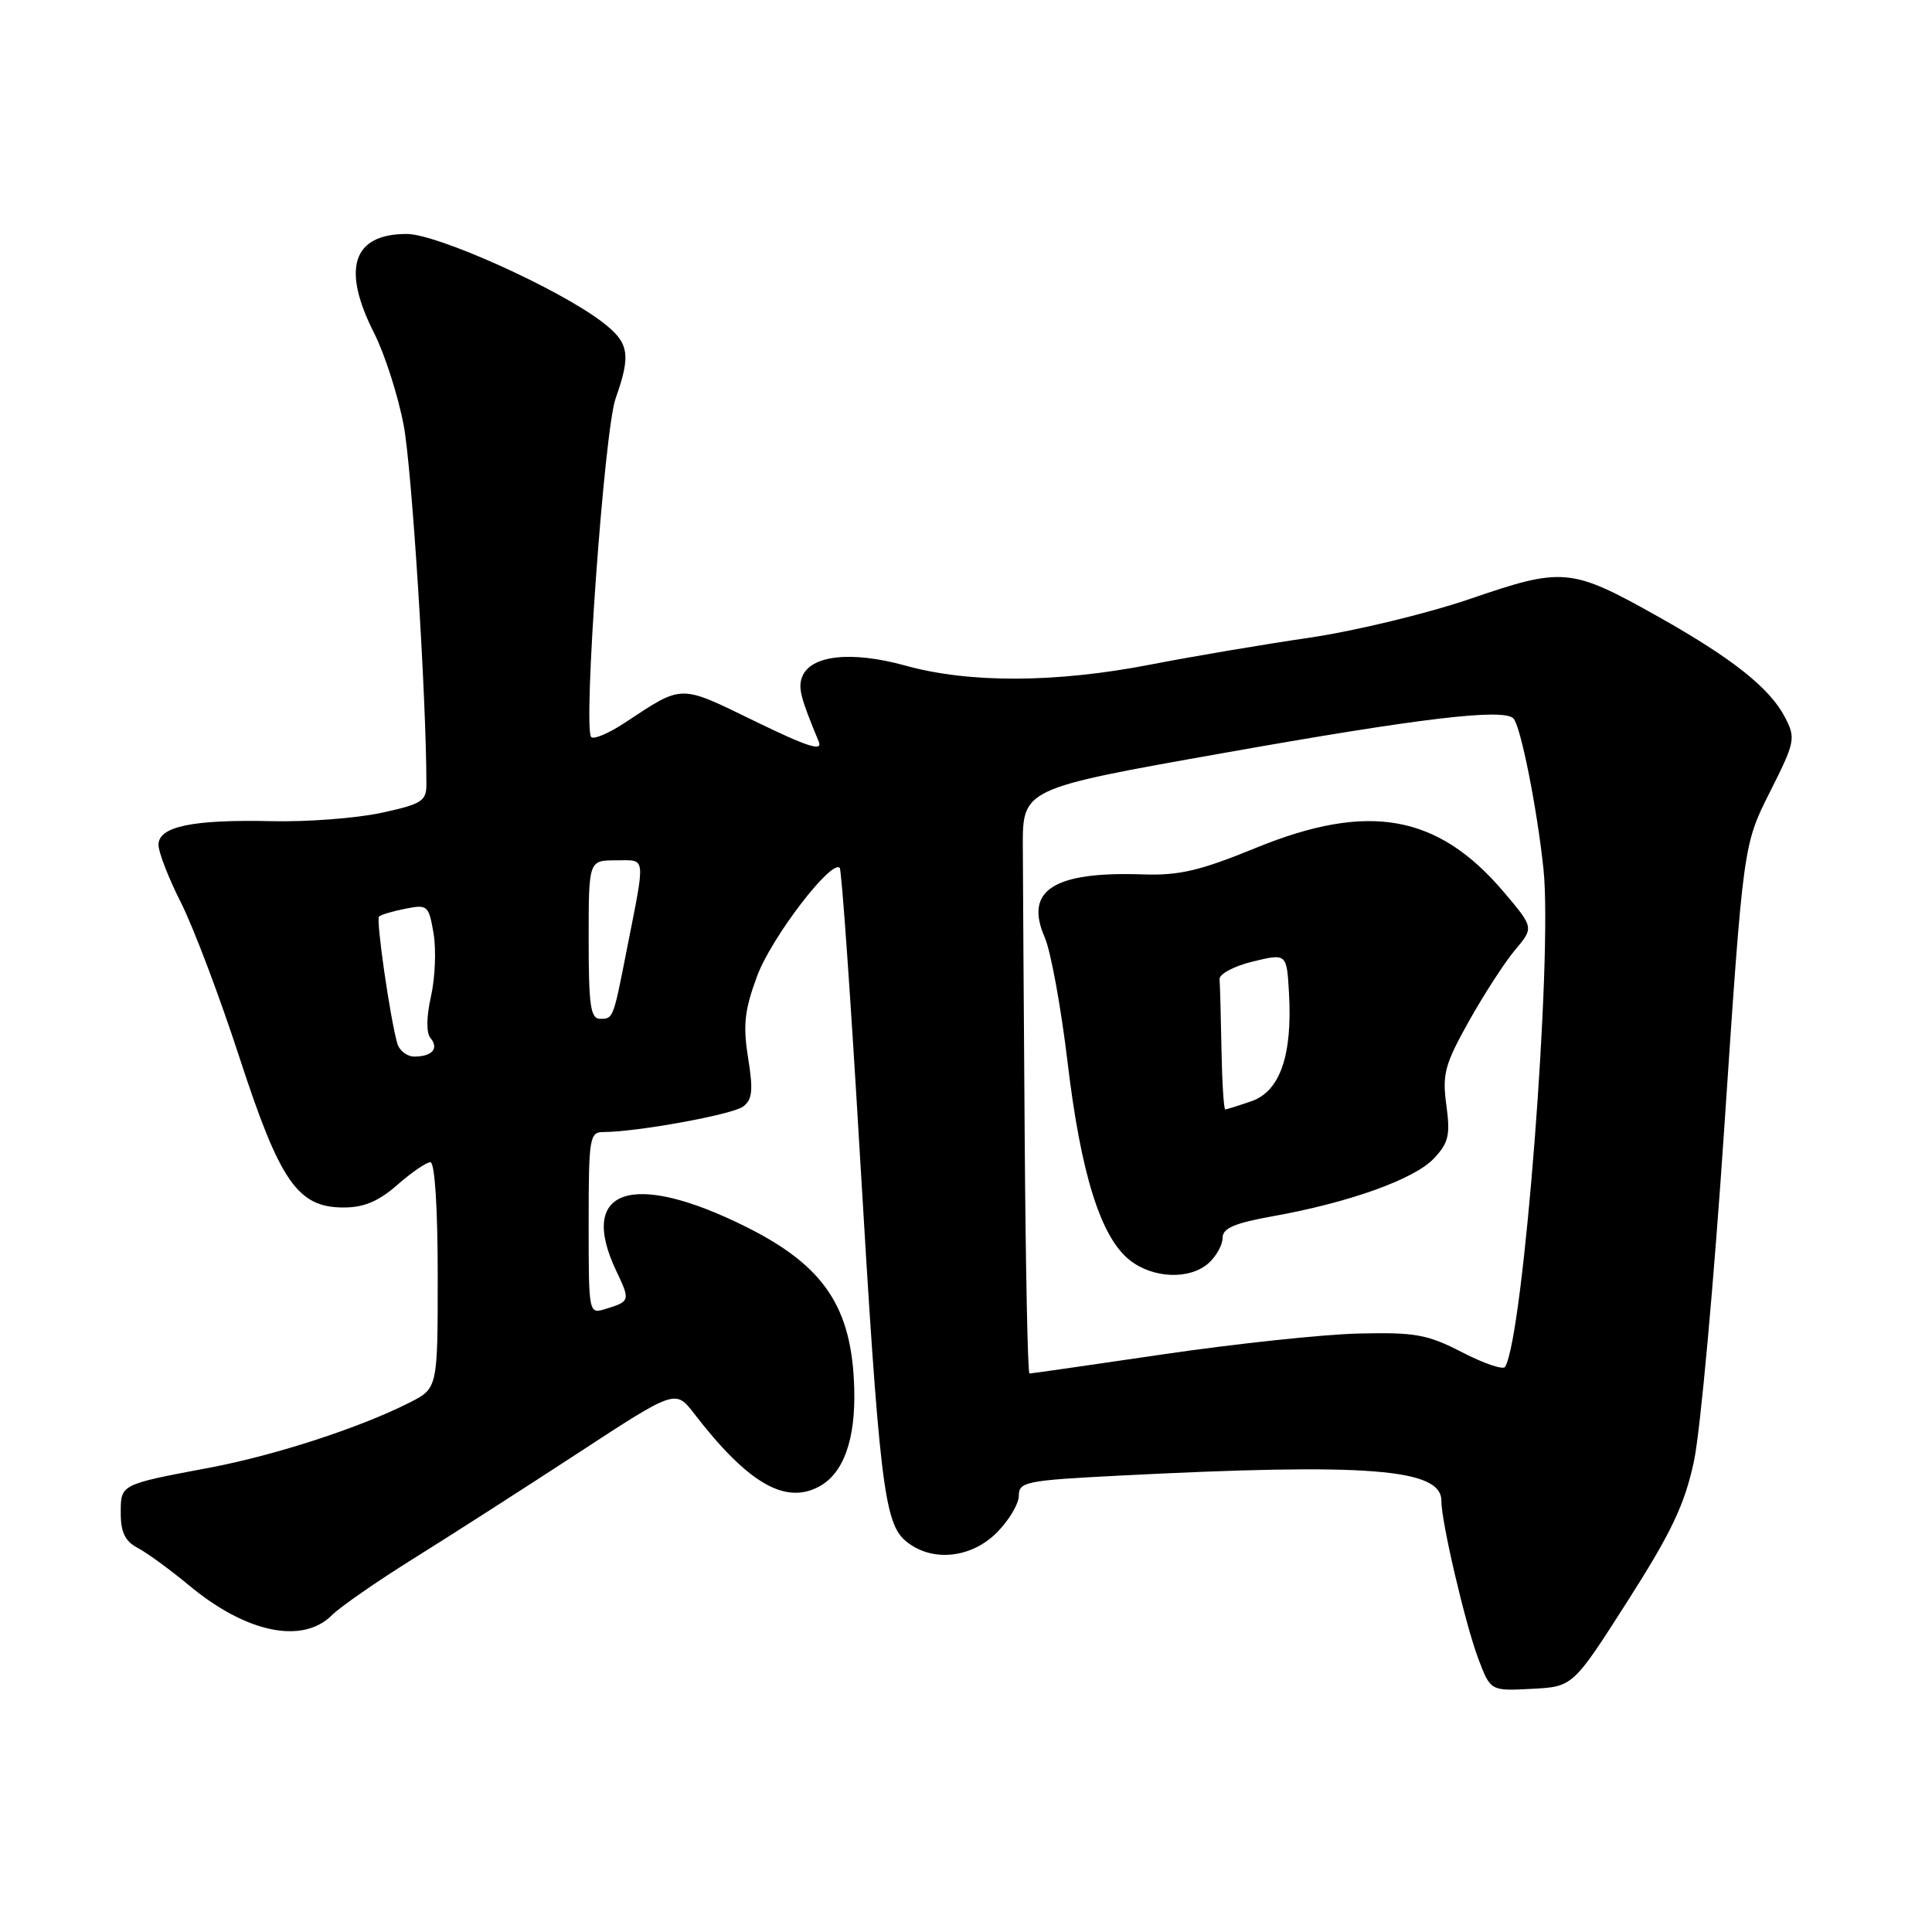 <?xml version="1.0" encoding="UTF-8" standalone="no"?>
<!DOCTYPE svg PUBLIC "-//W3C//DTD SVG 1.1//EN" "http://www.w3.org/Graphics/SVG/1.1/DTD/svg11.dtd" >
<svg xmlns="http://www.w3.org/2000/svg" xmlns:xlink="http://www.w3.org/1999/xlink" version="1.1" viewBox="0 0 256 256">
 <g >
 <path fill="currentColor"
d=" M 215.66 212.16 C 221.48 203.04 223.21 199.40 224.45 193.66 C 225.30 189.72 227.12 169.73 228.49 149.24 C 230.99 111.97 230.99 111.97 234.51 104.97 C 237.86 98.33 237.96 97.83 236.54 95.08 C 234.52 91.17 229.56 87.24 219.65 81.67 C 208.17 75.23 207.11 75.13 194.84 79.34 C 189.15 81.29 179.55 83.61 173.50 84.50 C 167.46 85.38 158.01 86.98 152.50 88.05 C 139.91 90.50 128.43 90.55 119.95 88.19 C 112.82 86.22 107.39 86.81 106.29 89.69 C 105.73 91.14 106.08 92.47 108.49 98.27 C 109.05 99.62 107.02 98.97 100.00 95.55 C 89.92 90.65 90.57 90.64 82.73 95.81 C 80.66 97.17 78.68 98.01 78.34 97.67 C 77.23 96.56 80.07 57.05 81.57 52.80 C 83.65 46.91 83.37 45.39 79.75 42.63 C 73.92 38.20 57.91 31.00 53.89 31.00 C 46.73 31.00 45.23 35.57 49.57 44.13 C 50.98 46.92 52.75 52.42 53.49 56.35 C 54.58 62.08 56.50 92.46 56.50 103.96 C 56.50 106.15 55.86 106.56 50.50 107.71 C 47.20 108.42 40.67 108.92 36.00 108.81 C 25.53 108.57 21.00 109.51 21.00 111.94 C 21.00 112.92 22.34 116.37 23.98 119.61 C 25.62 122.85 29.09 132.03 31.69 140.00 C 37.10 156.62 39.44 160.00 45.54 160.00 C 48.22 160.00 50.17 159.18 52.65 157.00 C 54.53 155.35 56.50 154.00 57.03 154.00 C 57.61 154.00 58.00 160.02 58.00 168.98 C 58.00 183.96 58.00 183.96 54.25 185.86 C 47.69 189.18 36.47 192.83 27.85 194.46 C 15.83 196.73 16.00 196.65 16.00 200.53 C 16.00 203.04 16.59 204.24 18.25 205.11 C 19.49 205.76 22.57 208.01 25.10 210.11 C 32.63 216.37 40.09 217.91 43.98 214.02 C 45.07 212.93 49.91 209.57 54.73 206.56 C 59.55 203.56 69.35 197.27 76.50 192.60 C 89.50 184.10 89.50 184.10 91.97 187.30 C 99.06 196.50 104.01 199.40 108.51 196.99 C 111.77 195.25 113.38 190.78 113.19 183.98 C 112.90 173.25 109.23 167.75 98.93 162.60 C 83.78 155.02 76.46 157.50 81.68 168.45 C 83.53 172.33 83.49 172.45 80.25 173.44 C 78.00 174.13 78.00 174.12 78.00 162.07 C 78.00 150.75 78.12 150.00 79.96 150.00 C 84.35 150.00 97.04 147.69 98.46 146.63 C 99.69 145.72 99.82 144.48 99.13 140.19 C 98.43 135.84 98.65 133.86 100.32 129.34 C 102.18 124.28 110.17 113.82 111.27 115.00 C 111.52 115.28 112.71 132.15 113.91 152.50 C 116.52 196.63 117.14 201.86 120.08 204.25 C 123.46 207.01 128.65 206.51 132.08 203.08 C 133.68 201.47 135.00 199.27 135.00 198.18 C 135.00 196.35 135.95 196.16 148.25 195.53 C 181.28 193.84 191.02 194.60 190.99 198.87 C 190.97 201.59 194.16 215.23 195.88 219.78 C 197.50 224.07 197.50 224.07 202.96 223.78 C 208.42 223.50 208.42 223.50 215.66 212.16 Z  M 135.78 151.00 C 135.66 133.95 135.54 116.51 135.53 112.25 C 135.50 104.50 135.50 104.50 162.00 99.80 C 188.14 95.15 199.17 93.84 200.53 95.19 C 201.49 96.15 203.68 107.14 204.52 115.17 C 205.75 126.94 201.87 177.17 199.43 181.12 C 199.17 181.54 196.61 180.67 193.75 179.19 C 189.15 176.82 187.53 176.52 180.02 176.70 C 175.33 176.81 163.70 178.05 154.16 179.45 C 144.62 180.85 136.63 182.00 136.41 182.00 C 136.18 182.00 135.90 168.05 135.78 151.00 Z  M 160.17 167.35 C 161.18 166.43 162.00 164.94 162.00 164.02 C 162.00 162.74 163.59 162.06 168.75 161.14 C 178.82 159.33 187.43 156.24 190.00 153.50 C 191.95 151.43 192.19 150.40 191.65 146.44 C 191.09 142.34 191.43 141.05 194.63 135.33 C 196.63 131.76 199.38 127.51 200.75 125.88 C 203.25 122.91 203.25 122.91 199.27 118.21 C 190.52 107.89 181.33 106.25 166.41 112.35 C 159.01 115.38 156.23 116.03 151.41 115.86 C 139.60 115.46 135.70 117.97 138.43 124.20 C 139.23 126.01 140.59 133.47 141.46 140.76 C 143.22 155.57 145.86 163.96 149.70 166.98 C 152.81 169.43 157.68 169.60 160.17 167.35 Z  M 52.64 138.25 C 51.67 134.80 49.81 121.86 50.22 121.45 C 50.45 121.21 52.03 120.74 53.72 120.41 C 56.65 119.82 56.82 119.97 57.45 123.69 C 57.81 125.83 57.66 129.57 57.11 132.01 C 56.49 134.76 56.47 136.86 57.05 137.56 C 58.19 138.94 57.26 140.00 54.90 140.00 C 53.93 140.00 52.91 139.21 52.64 138.25 Z  M 78.00 124.50 C 78.00 114.00 78.00 114.00 81.61 114.00 C 85.68 114.00 85.57 113.05 83.02 126.00 C 81.26 134.98 81.25 135.00 79.53 135.00 C 78.25 135.00 78.00 133.26 78.00 124.50 Z  M 161.85 139.00 C 161.77 134.60 161.66 130.44 161.60 129.75 C 161.54 129.06 163.53 128.01 166.00 127.41 C 170.50 126.32 170.50 126.32 170.80 131.62 C 171.26 139.83 169.61 144.59 165.84 145.91 C 164.11 146.51 162.54 147.00 162.35 147.00 C 162.16 147.00 161.93 143.40 161.85 139.00 Z "/>
</g>
</svg>